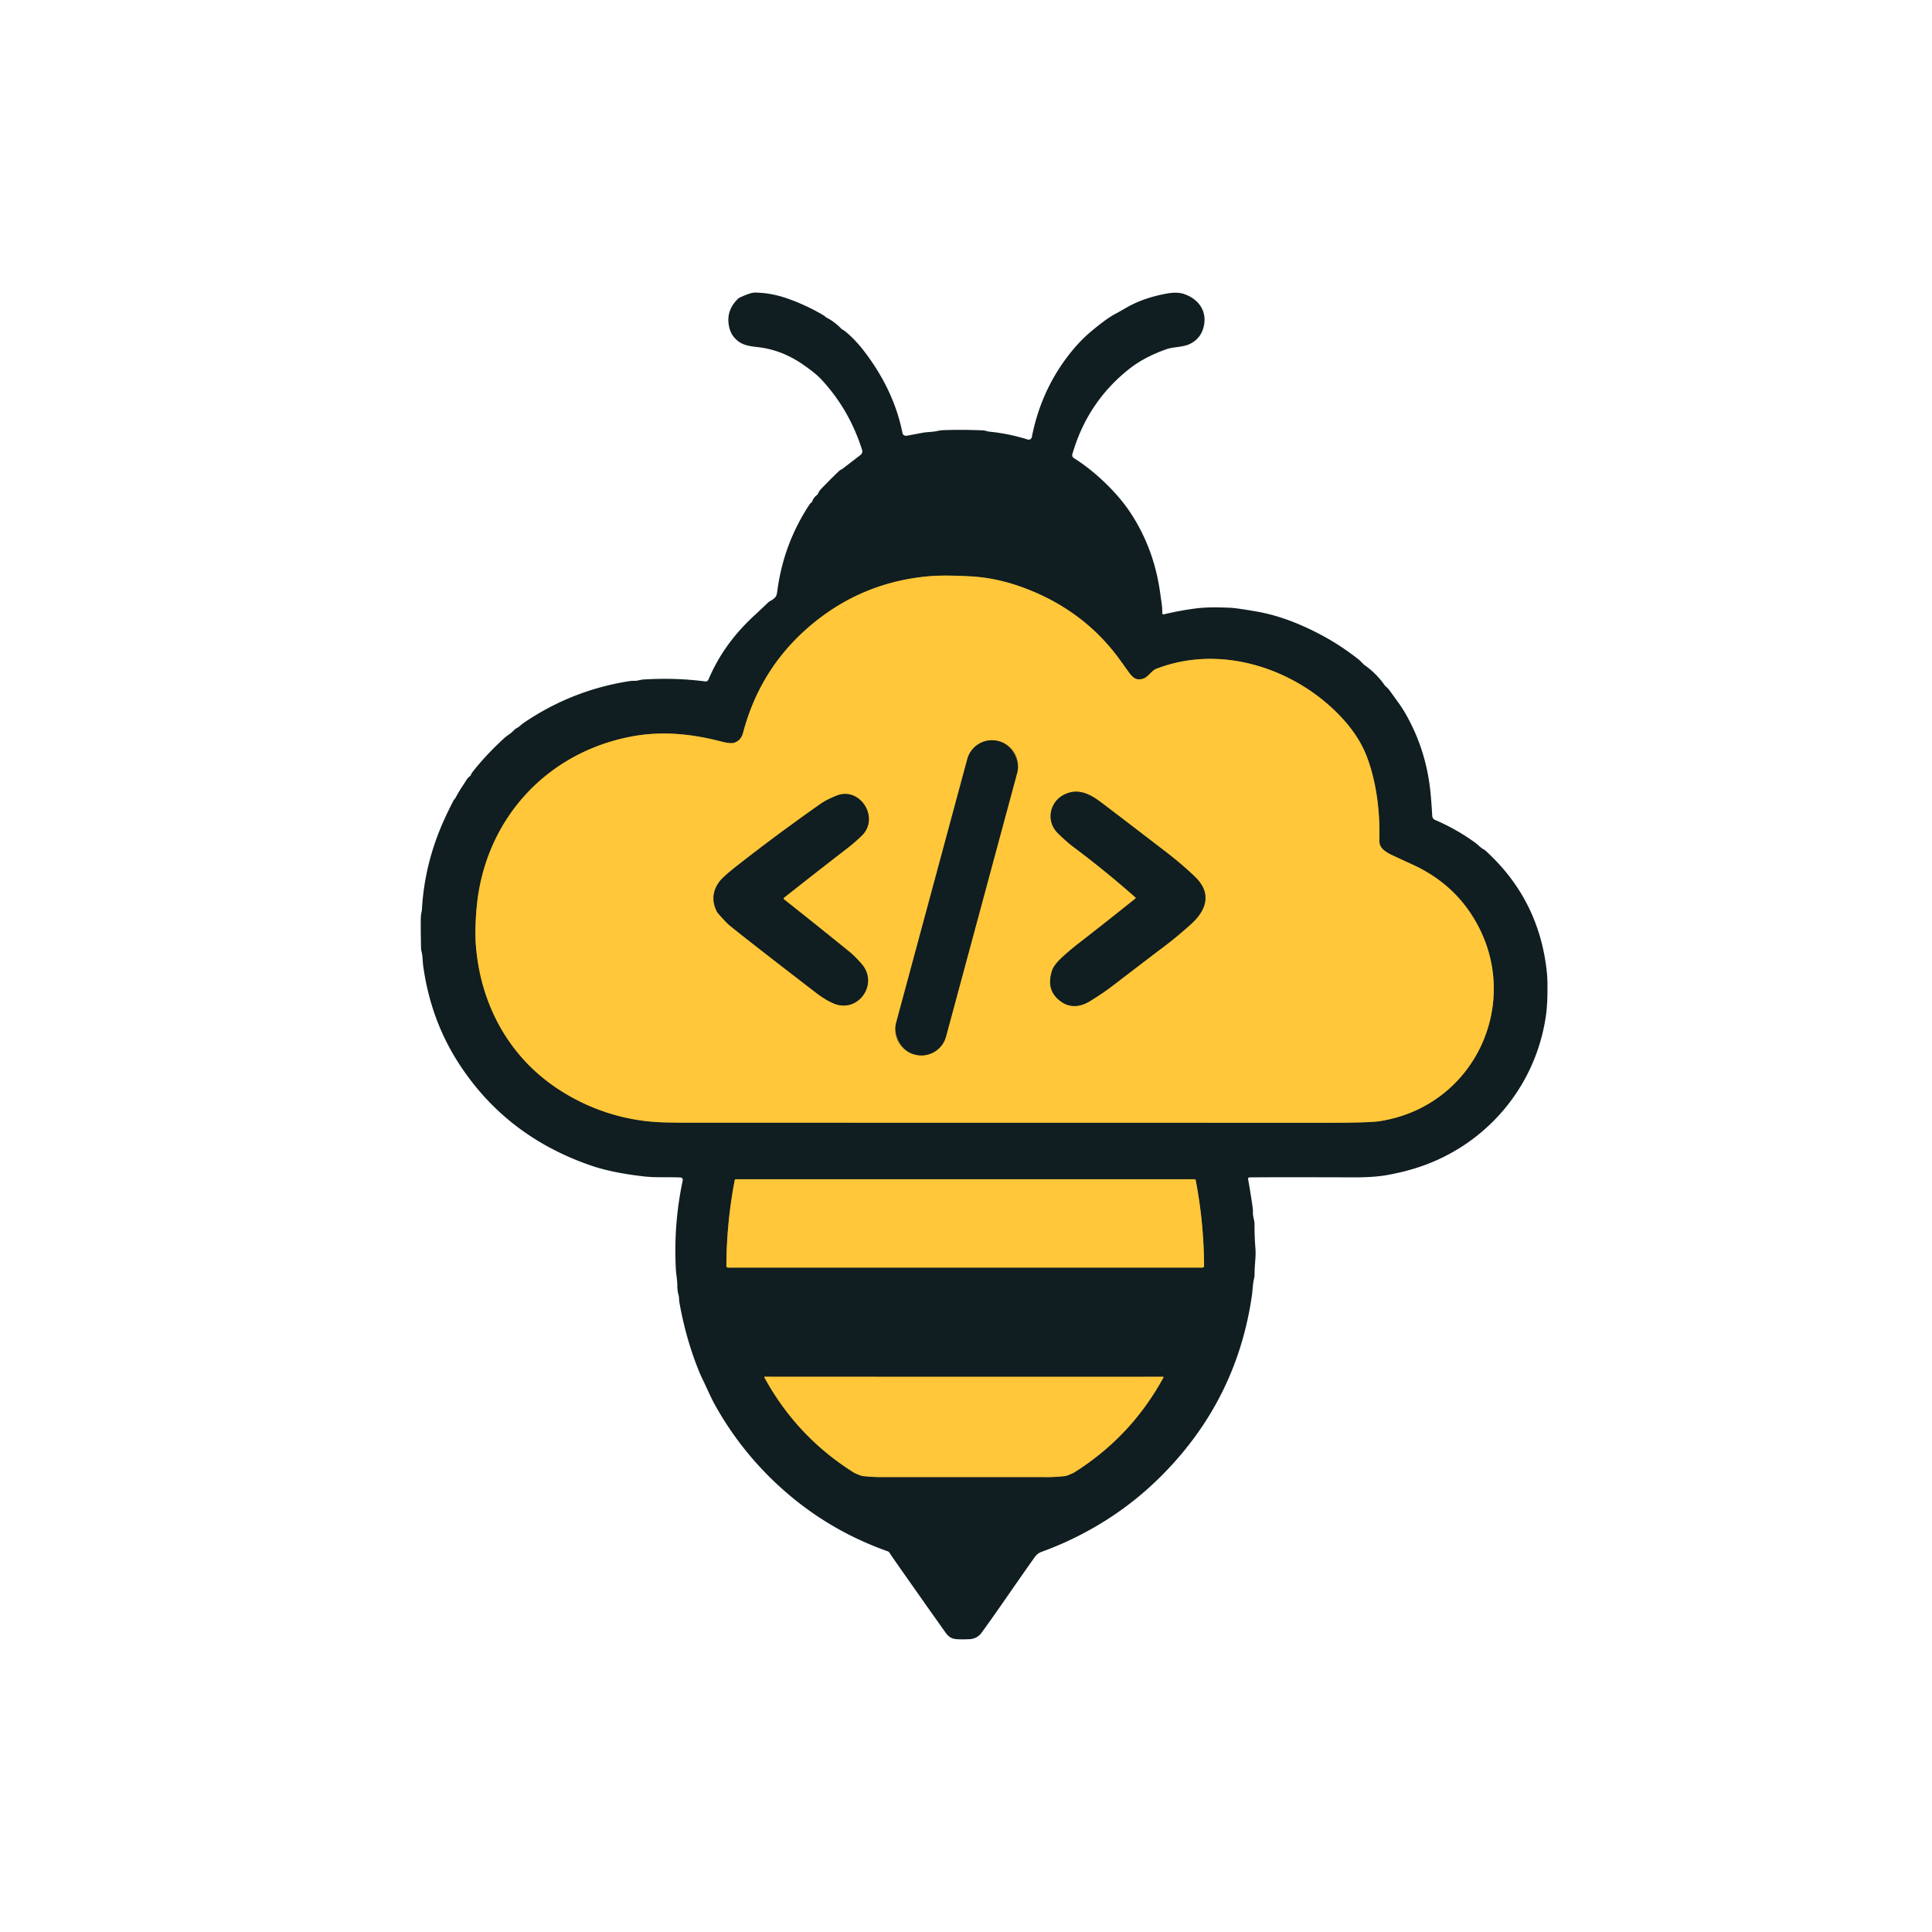 <?xml version="1.0" encoding="UTF-8" standalone="no"?>
<!DOCTYPE svg PUBLIC "-//W3C//DTD SVG 1.1//EN" "http://www.w3.org/Graphics/SVG/1.1/DTD/svg11.dtd">
<svg xmlns="http://www.w3.org/2000/svg" version="1.1" viewBox="0.00 0.00 1024.00 1024.00">
<g stroke-width="2.00" fill="none" stroke-linecap="butt">
<path stroke="#88722d" vector-effect="non-scaling-stroke" d="
  M 736.65 452.66
  C 733.01 450.69 730.97 448.85 731.08 445.19
  C 731.51 430.69 729.61 414.02 724.10 400.17
  Q 719.54 388.73 708.92 378.06
  C 684.74 353.77 646.33 341.38 612.61 354.58
  C 610.62 355.35 608.39 358.87 606.08 359.64
  C 602.27 360.90 600.44 359.29 598.11 356.05
  Q 595.99 353.10 593.85 350.12
  Q 576.21 325.52 547.36 313.41
  Q 530.73 306.43 514.99 305.52
  Q 500.56 304.69 492.24 305.43
  Q 458.82 308.41 432.87 328.86
  Q 403.39 352.08 393.82 388.50
  Q 392.81 392.36 389.30 393.64
  Q 387.40 394.34 382.29 393.02
  C 366.07 388.83 350.15 387.25 333.54 390.59
  C 288.12 399.72 256.42 435.91 252.57 481.76
  Q 251.63 492.96 252.19 500.56
  C 254.47 531.59 269.16 559.31 294.92 576.62
  C 311.86 588.00 331.68 594.46 352.50 594.90
  Q 358.78 595.04 361.50 595.04
  Q 408.00 595.05 702.74 595.09
  Q 725.78 595.09 731.20 594.25
  C 783.56 586.14 808.68 527.35 779.20 483.66
  Q 768.06 467.15 748.79 458.30
  Q 737.48 453.11 736.65 452.66"
/>
<path stroke="#88722d" vector-effect="non-scaling-stroke" d="
  M 511.59 671.84
  Q 599.25 671.84 637.34 671.84
  A 0.84 0.84 0.0 0 0 638.18 671.00
  Q 638.07 647.98 633.76 625.58
  A 0.71 0.71 0.0 0 0 633.06 625.01
  Q 572.15 625.01 511.59 625.01
  Q 451.02 625.02 390.11 625.02
  A 0.71 0.71 0.0 0 0 389.41 625.59
  Q 385.10 647.99 385.00 671.01
  A 0.84 0.84 0.0 0 0 385.83 671.85
  Q 423.92 671.84 511.59 671.84"
/>
<path stroke="#88722d" vector-effect="non-scaling-stroke" d="
  M 510.90 782.88
  Q 552.63 782.88 554.50 782.90
  Q 558.70 782.94 564.13 782.39
  A 6.70 6.56 -57.9 0 0 565.84 781.98
  C 567.23 781.45 568.57 780.92 569.70 780.21
  Q 599.62 761.30 616.66 730.08
  A 0.25 0.24 -76.0 0 0 616.44 729.72
  Q 602.82 729.75 510.90 729.74
  Q 418.98 729.73 405.36 729.70
  A 0.25 0.24 76.0 0 0 405.14 730.06
  Q 422.18 761.28 452.09 780.20
  C 453.22 780.91 454.56 781.44 455.95 781.97
  A 6.70 6.56 57.9 0 0 457.66 782.38
  Q 463.09 782.93 467.30 782.89
  Q 469.16 782.87 510.90 782.88"
/>
<path stroke="#88722d" vector-effect="non-scaling-stroke" d="
  M 539.156 409.471
  A 13.50 13.50 0.0 0 0 529.639 392.92
  L 529.253 392.816
  A 13.50 13.50 0.0 0 0 512.702 402.333
  L 474.944 542.269
  A 13.50 13.50 0.0 0 0 484.461 558.82
  L 484.848 558.924
  A 13.50 13.50 0.0 0 0 501.398 549.407
  L 539.156 409.471"
/>
<path stroke="#88722d" vector-effect="non-scaling-stroke" d="
  M 601.85 475.65
  A 0.39 0.39 0.0 0 1 601.84 476.25
  Q 585.99 488.95 572.02 499.78
  Q 566.80 503.83 562.93 507.43
  Q 558.67 511.41 557.71 514.23
  Q 553.91 525.37 563.04 531.30
  C 567.66 534.29 572.93 533.51 577.49 530.74
  Q 584.20 526.67 589.99 522.24
  Q 613.71 504.08 615.50 502.76
  Q 623.23 497.03 631.27 489.78
  C 639.42 482.42 642.37 473.50 633.54 464.90
  Q 626.82 458.35 617.24 451.00
  Q 586.28 427.24 582.82 424.70
  C 576.91 420.35 570.76 417.71 563.83 421.28
  C 556.31 425.15 554.31 435.21 560.58 441.47
  Q 565.04 445.93 569.06 448.95
  Q 586.21 461.80 601.85 475.65"
/>
<path stroke="#88722d" vector-effect="non-scaling-stroke" d="
  M 415.31 476.30
  Q 415.27 475.98 415.51 475.79
  Q 436.12 459.52 448.79 449.79
  Q 453.00 446.56 456.82 442.83
  C 466.36 433.55 455.90 416.62 443.26 421.78
  Q 437.92 423.96 434.87 426.11
  Q 411.43 442.58 390.23 459.23
  Q 383.06 464.87 381.18 467.47
  Q 375.86 474.87 379.91 483.03
  A 4.89 4.62 -80.3 0 0 380.57 484.02
  Q 384.87 488.98 386.94 490.66
  Q 397.12 498.94 432.13 525.86
  Q 437.84 530.25 442.25 531.99
  C 454.85 536.95 465.68 521.71 456.91 511.20
  C 455.21 509.16 452.20 506.08 450.29 504.53
  Q 431.99 489.70 415.72 476.84
  Q 415.34 476.54 415.31 476.30"
/>
</g>
<path fill="#101d21" d="
  M 391.93 157.80
  Q 397.68 155.05 400.27 155.08
  Q 408.87 155.21 417.47 158.26
  Q 427.57 161.84 436.40 167.08
  Q 437.06 167.47 437.55 167.96
  A 2.14 1.98 78.3 0 0 438.11 168.36
  Q 442.19 170.44 445.74 174.06
  A 3.13 2.93 80.6 0 0 446.38 174.55
  C 449.52 176.39 454.44 181.56 457.33 185.27
  C 467.55 198.39 475.09 213.13 478.31 229.46
  A 1.90 1.89 -10.1 0 0 480.47 230.96
  Q 482.43 230.63 488.82 229.41
  C 491.57 228.88 494.43 229.02 496.93 228.41
  Q 498.39 228.05 500.16 227.99
  Q 510.29 227.63 521.20 228.12
  C 522.04 228.16 523.31 228.68 524.38 228.79
  Q 534.45 229.76 544.74 232.96
  A 1.68 1.68 0.0 0 0 546.89 231.68
  Q 551.71 207.00 566.73 187.79
  Q 572.16 180.85 578.01 175.92
  Q 586.35 168.87 591.28 166.29
  C 594.62 164.54 597.71 162.49 601.39 160.79
  Q 608.78 157.36 618.43 155.59
  Q 623.91 154.59 627.56 155.83
  C 634.97 158.34 639.67 164.48 638.14 172.40
  Q 636.80 179.32 630.60 182.33
  C 626.94 184.10 622.05 183.76 618.22 185.10
  Q 606.47 189.22 598.37 195.65
  Q 576.28 213.21 568.37 240.76
  A 1.79 1.78 24.4 0 0 569.13 242.76
  Q 577.51 248.04 585.48 255.68
  Q 593.79 263.64 599.08 271.63
  Q 611.89 291.00 615.02 315.07
  C 615.49 318.72 616.11 321.33 616.03 325.01
  A 0.62 0.62 0.0 0 0 616.79 325.63
  Q 624.32 323.83 632.04 322.72
  C 639.04 321.71 644.60 321.84 651.99 322.12
  Q 655.37 322.25 666.38 324.19
  Q 678.04 326.25 690.51 331.78
  Q 704.05 337.78 714.90 345.63
  Q 719.32 348.83 720.57 349.93
  Q 720.96 350.27 722.50 351.87
  A 4.77 4.69 85.3 0 0 723.15 352.43
  Q 729.47 356.90 733.76 363.01
  A 4.61 4.31 5.2 0 0 734.43 363.76
  Q 735.81 365.00 736.32 365.71
  Q 737.42 367.20 741.51 372.89
  Q 743.81 376.09 746.15 380.40
  Q 756.14 398.83 758.21 420.25
  Q 758.75 425.81 759.12 432.47
  A 2.45 2.44 10.1 0 0 760.58 434.56
  Q 771.90 439.43 781.67 446.49
  C 783.51 447.82 784.78 449.39 786.67 450.36
  A 2.88 2.63 -7.1 0 1 787.25 450.77
  Q 816.03 476.88 819.91 515.79
  Q 820.30 519.65 820.16 527.44
  Q 820.05 533.80 819.27 539.01
  C 813.67 576.17 787.85 606.47 752.70 618.37
  Q 744.79 621.05 735.53 622.74
  Q 728.38 624.06 717.89 624.02
  Q 674.67 623.89 662.23 624.04
  A 0.74 0.74 0.0 0 0 661.51 624.91
  Q 662.51 630.40 663.74 638.58
  Q 664.11 641.06 664.08 642.94
  C 664.05 644.94 664.93 646.82 664.92 648.75
  Q 664.88 654.96 665.41 661.82
  C 665.75 666.21 664.89 670.52 664.95 675.54
  A 8.06 7.85 52.7 0 1 664.70 677.60
  C 663.96 680.45 664.00 683.44 663.53 686.70
  Q 655.30 743.52 613.74 784.03
  Q 593.06 804.18 566.03 816.75
  Q 559.64 819.73 552.17 822.46
  Q 549.89 823.29 548.59 825.10
  C 539.06 838.43 529.95 852.04 520.31 865.31
  Q 517.90 868.63 513.76 868.81
  Q 509.48 868.99 507.00 868.79
  C 504.18 868.57 502.69 867.47 500.92 864.97
  Q 488.04 846.84 475.01 828.21
  Q 472.95 825.27 471.32 822.82
  A 1.45 1.43 -6.9 0 0 470.58 822.25
  Q 440.10 811.48 416.05 790.45
  Q 393.62 770.83 379.18 745.06
  C 376.62 740.50 374.65 735.64 372.26 730.79
  Q 371.19 728.63 369.74 724.94
  Q 363.42 708.87 360.12 690.46
  C 359.88 689.10 359.99 687.70 359.66 686.48
  Q 358.98 684.01 358.99 681.59
  C 359.00 678.17 358.38 675.98 358.19 672.27
  Q 356.99 648.56 361.87 625.58
  A 1.23 1.22 7.6 0 0 360.73 624.10
  C 354.43 623.75 347.95 624.29 341.17 623.51
  Q 324.42 621.59 313.42 617.82
  Q 267.24 602.00 242.20 562.09
  Q 228.08 539.58 224.28 511.75
  C 223.95 509.36 224.09 506.65 223.37 504.10
  A 5.55 5.32 37.8 0 1 223.16 502.68
  Q 222.87 487.63 223.11 485.28
  C 223.23 484.13 223.57 483.02 223.63 481.97
  Q 224.92 458.89 234.29 437.02
  Q 236.55 431.74 240.42 424.19
  Q 240.58 423.87 240.77 423.70
  A 2.07 0.48 -37.1 0 0 241.38 422.97
  Q 243.25 419.41 245.75 415.73
  C 246.83 414.15 247.68 412.27 249.03 411.42
  A 1.31 1.28 82.6 0 0 249.59 410.68
  Q 249.80 409.99 251.10 408.36
  Q 258.02 399.70 266.99 391.46
  Q 268.24 390.30 270.01 389.12
  Q 270.87 388.55 272.90 386.58
  A 3.32 3.18 8.7 0 1 273.74 385.99
  Q 274.69 385.52 276.33 384.11
  Q 277.18 383.38 278.95 382.21
  Q 303.46 365.97 332.40 361.21
  Q 335.07 360.77 336.09 360.85
  C 337.79 360.98 339.18 360.26 340.99 360.15
  Q 358.23 359.11 373.76 361.17
  A 1.68 1.67 -74.7 0 0 375.51 360.17
  Q 378.02 354.19 381.47 348.44
  Q 388.81 336.20 400.55 325.55
  Q 401.42 324.77 407.41 319.07
  A 2.27 2.22 10.0 0 1 407.92 318.72
  Q 409.91 317.72 411.06 316.39
  Q 411.67 315.69 411.98 313.30
  Q 415.23 288.37 428.98 267.49
  Q 429.47 266.74 430.00 266.40
  A 1.33 1.30 -8.3 0 0 430.54 265.69
  Q 431.18 263.75 433.04 262.33
  A 1.77 1.77 0.0 0 0 433.63 261.54
  Q 434.09 260.29 435.30 259.05
  Q 440.79 253.38 444.42 249.93
  Q 445.41 248.98 446.25 248.68
  A 0.80 0.46 -59.9 0 0 446.39 248.60
  L 456.11 241.11
  A 2.39 2.38 62.4 0 0 456.93 238.49
  Q 450.14 216.94 435.15 200.93
  Q 432.13 197.70 425.43 193.09
  Q 414.26 185.41 401.75 183.99
  C 396.00 183.34 392.23 182.72 388.80 178.42
  Q 386.91 176.04 386.28 172.34
  Q 384.93 164.35 391.20 158.31
  A 2.55 2.54 -79.8 0 1 391.93 157.80
  Z
  M 736.65 452.66
  C 733.01 450.69 730.97 448.85 731.08 445.19
  C 731.51 430.69 729.61 414.02 724.10 400.17
  Q 719.54 388.73 708.92 378.06
  C 684.74 353.77 646.33 341.38 612.61 354.58
  C 610.62 355.35 608.39 358.87 606.08 359.64
  C 602.27 360.90 600.44 359.29 598.11 356.05
  Q 595.99 353.10 593.85 350.12
  Q 576.21 325.52 547.36 313.41
  Q 530.73 306.43 514.99 305.52
  Q 500.56 304.69 492.24 305.43
  Q 458.82 308.41 432.87 328.86
  Q 403.39 352.08 393.82 388.50
  Q 392.81 392.36 389.30 393.64
  Q 387.40 394.34 382.29 393.02
  C 366.07 388.83 350.15 387.25 333.54 390.59
  C 288.12 399.72 256.42 435.91 252.57 481.76
  Q 251.63 492.96 252.19 500.56
  C 254.47 531.59 269.16 559.31 294.92 576.62
  C 311.86 588.00 331.68 594.46 352.50 594.90
  Q 358.78 595.04 361.50 595.04
  Q 408.00 595.05 702.74 595.09
  Q 725.78 595.09 731.20 594.25
  C 783.56 586.14 808.68 527.35 779.20 483.66
  Q 768.06 467.15 748.79 458.30
  Q 737.48 453.11 736.65 452.66
  Z
  M 511.59 671.84
  Q 599.25 671.84 637.34 671.84
  A 0.84 0.84 0.0 0 0 638.18 671.00
  Q 638.07 647.98 633.76 625.58
  A 0.71 0.71 0.0 0 0 633.06 625.01
  Q 572.15 625.01 511.59 625.01
  Q 451.02 625.02 390.11 625.02
  A 0.71 0.71 0.0 0 0 389.41 625.59
  Q 385.10 647.99 385.00 671.01
  A 0.84 0.84 0.0 0 0 385.83 671.85
  Q 423.92 671.84 511.59 671.84
  Z
  M 510.90 782.88
  Q 552.63 782.88 554.50 782.90
  Q 558.70 782.94 564.13 782.39
  A 6.70 6.56 -57.9 0 0 565.84 781.98
  C 567.23 781.45 568.57 780.92 569.70 780.21
  Q 599.62 761.30 616.66 730.08
  A 0.25 0.24 -76.0 0 0 616.44 729.72
  Q 602.82 729.75 510.90 729.74
  Q 418.98 729.73 405.36 729.70
  A 0.25 0.24 76.0 0 0 405.14 730.06
  Q 422.18 761.28 452.09 780.20
  C 453.22 780.91 454.56 781.44 455.95 781.97
  A 6.70 6.56 57.9 0 0 457.66 782.38
  Q 463.09 782.93 467.30 782.89
  Q 469.16 782.87 510.90 782.88
  Z"
/>
<path fill="#ffc739" d="
  M 731.08 445.19
  C 730.97 448.85 733.01 450.69 736.65 452.66
  Q 737.48 453.11 748.79 458.30
  Q 768.06 467.15 779.20 483.66
  C 808.68 527.35 783.56 586.14 731.20 594.25
  Q 725.78 595.09 702.74 595.09
  Q 408.00 595.05 361.50 595.04
  Q 358.78 595.04 352.50 594.90
  C 331.68 594.46 311.86 588.00 294.92 576.62
  C 269.16 559.31 254.47 531.59 252.19 500.56
  Q 251.63 492.96 252.57 481.76
  C 256.42 435.91 288.12 399.72 333.54 390.59
  C 350.15 387.25 366.07 388.83 382.29 393.02
  Q 387.40 394.34 389.30 393.64
  Q 392.81 392.36 393.82 388.50
  Q 403.39 352.08 432.87 328.86
  Q 458.82 308.41 492.24 305.43
  Q 500.56 304.69 514.99 305.52
  Q 530.73 306.43 547.36 313.41
  Q 576.21 325.52 593.85 350.12
  Q 595.99 353.10 598.11 356.05
  C 600.44 359.29 602.27 360.90 606.08 359.64
  C 608.39 358.87 610.62 355.35 612.61 354.58
  C 646.33 341.38 684.74 353.77 708.92 378.06
  Q 719.54 388.73 724.10 400.17
  C 729.61 414.02 731.51 430.69 731.08 445.19
  Z
  M 539.156 409.471
  A 13.50 13.50 0.0 0 0 529.639 392.92
  L 529.253 392.816
  A 13.50 13.50 0.0 0 0 512.702 402.333
  L 474.944 542.269
  A 13.50 13.50 0.0 0 0 484.461 558.82
  L 484.848 558.924
  A 13.50 13.50 0.0 0 0 501.398 549.407
  L 539.156 409.471
  Z
  M 601.85 475.65
  A 0.39 0.39 0.0 0 1 601.84 476.25
  Q 585.99 488.95 572.02 499.78
  Q 566.80 503.83 562.93 507.43
  Q 558.67 511.41 557.71 514.23
  Q 553.91 525.37 563.04 531.30
  C 567.66 534.29 572.93 533.51 577.49 530.74
  Q 584.20 526.67 589.99 522.24
  Q 613.71 504.08 615.50 502.76
  Q 623.23 497.03 631.27 489.78
  C 639.42 482.42 642.37 473.50 633.54 464.90
  Q 626.82 458.35 617.24 451.00
  Q 586.28 427.24 582.82 424.70
  C 576.91 420.35 570.76 417.71 563.83 421.28
  C 556.31 425.15 554.31 435.21 560.58 441.47
  Q 565.04 445.93 569.06 448.95
  Q 586.21 461.80 601.85 475.65
  Z
  M 415.31 476.30
  Q 415.27 475.98 415.51 475.79
  Q 436.12 459.52 448.79 449.79
  Q 453.00 446.56 456.82 442.83
  C 466.36 433.55 455.90 416.62 443.26 421.78
  Q 437.92 423.96 434.87 426.11
  Q 411.43 442.58 390.23 459.23
  Q 383.06 464.87 381.18 467.47
  Q 375.86 474.87 379.91 483.03
  A 4.89 4.62 -80.3 0 0 380.57 484.02
  Q 384.87 488.98 386.94 490.66
  Q 397.12 498.94 432.13 525.86
  Q 437.84 530.25 442.25 531.99
  C 454.85 536.95 465.68 521.71 456.91 511.20
  C 455.21 509.16 452.20 506.08 450.29 504.53
  Q 431.99 489.70 415.72 476.84
  Q 415.34 476.54 415.31 476.30
  Z"
/>
<rect fill="#101d21" x="-13.70" y="-85.97" transform="translate(507.05,475.87) rotate(15.1)" width="27.40" height="171.94" rx="13.50"/>
<path fill="#101d21" d="
  M 601.85 475.65
  Q 586.21 461.80 569.06 448.95
  Q 565.04 445.93 560.58 441.47
  C 554.31 435.21 556.31 425.15 563.83 421.28
  C 570.76 417.71 576.91 420.35 582.82 424.70
  Q 586.28 427.24 617.24 451.00
  Q 626.82 458.35 633.54 464.90
  C 642.37 473.50 639.42 482.42 631.27 489.78
  Q 623.23 497.03 615.50 502.76
  Q 613.71 504.08 589.99 522.24
  Q 584.20 526.67 577.49 530.74
  C 572.93 533.51 567.66 534.29 563.04 531.30
  Q 553.91 525.37 557.71 514.23
  Q 558.67 511.41 562.93 507.43
  Q 566.80 503.83 572.02 499.78
  Q 585.99 488.95 601.84 476.25
  A 0.39 0.39 0.0 0 0 601.85 475.65
  Z"
/>
<path fill="#101d21" d="
  M 415.31 476.30
  Q 415.34 476.54 415.72 476.84
  Q 431.99 489.70 450.29 504.53
  C 452.20 506.08 455.21 509.16 456.91 511.20
  C 465.68 521.71 454.85 536.95 442.25 531.99
  Q 437.84 530.25 432.13 525.86
  Q 397.12 498.94 386.94 490.66
  Q 384.87 488.98 380.57 484.02
  A 4.89 4.62 -80.3 0 1 379.91 483.03
  Q 375.86 474.87 381.18 467.47
  Q 383.06 464.87 390.23 459.23
  Q 411.43 442.58 434.87 426.11
  Q 437.92 423.96 443.26 421.78
  C 455.90 416.62 466.36 433.55 456.82 442.83
  Q 453.00 446.56 448.79 449.79
  Q 436.12 459.52 415.51 475.79
  Q 415.27 475.98 415.31 476.30
  Z"
/>
<path fill="#ffc739" d="
  M 511.59 625.01
  Q 572.15 625.01 633.06 625.01
  A 0.71 0.71 0.0 0 1 633.76 625.58
  Q 638.07 647.98 638.18 671.00
  A 0.84 0.84 0.0 0 1 637.34 671.84
  Q 599.25 671.84 511.59 671.84
  Q 423.92 671.84 385.83 671.85
  A 0.84 0.84 0.0 0 1 385.00 671.01
  Q 385.10 647.99 389.41 625.59
  A 0.71 0.71 0.0 0 1 390.11 625.02
  Q 451.02 625.02 511.59 625.01
  Z"
/>
<path fill="#ffc739" d="
  M 510.90 729.74
  Q 602.82 729.75 616.44 729.72
  A 0.25 0.24 -76.0 0 1 616.66 730.08
  Q 599.62 761.30 569.70 780.21
  C 568.57 780.92 567.23 781.45 565.84 781.98
  A 6.70 6.56 -57.9 0 1 564.13 782.39
  Q 558.70 782.94 554.50 782.90
  Q 552.63 782.88 510.90 782.88
  Q 469.16 782.87 467.30 782.89
  Q 463.09 782.93 457.66 782.38
  A 6.70 6.56 57.9 0 1 455.95 781.97
  C 454.56 781.44 453.22 780.91 452.09 780.20
  Q 422.18 761.28 405.14 730.06
  A 0.25 0.24 76.0 0 1 405.36 729.70
  Q 418.98 729.73 510.90 729.74
  Z"
/>
</svg>
